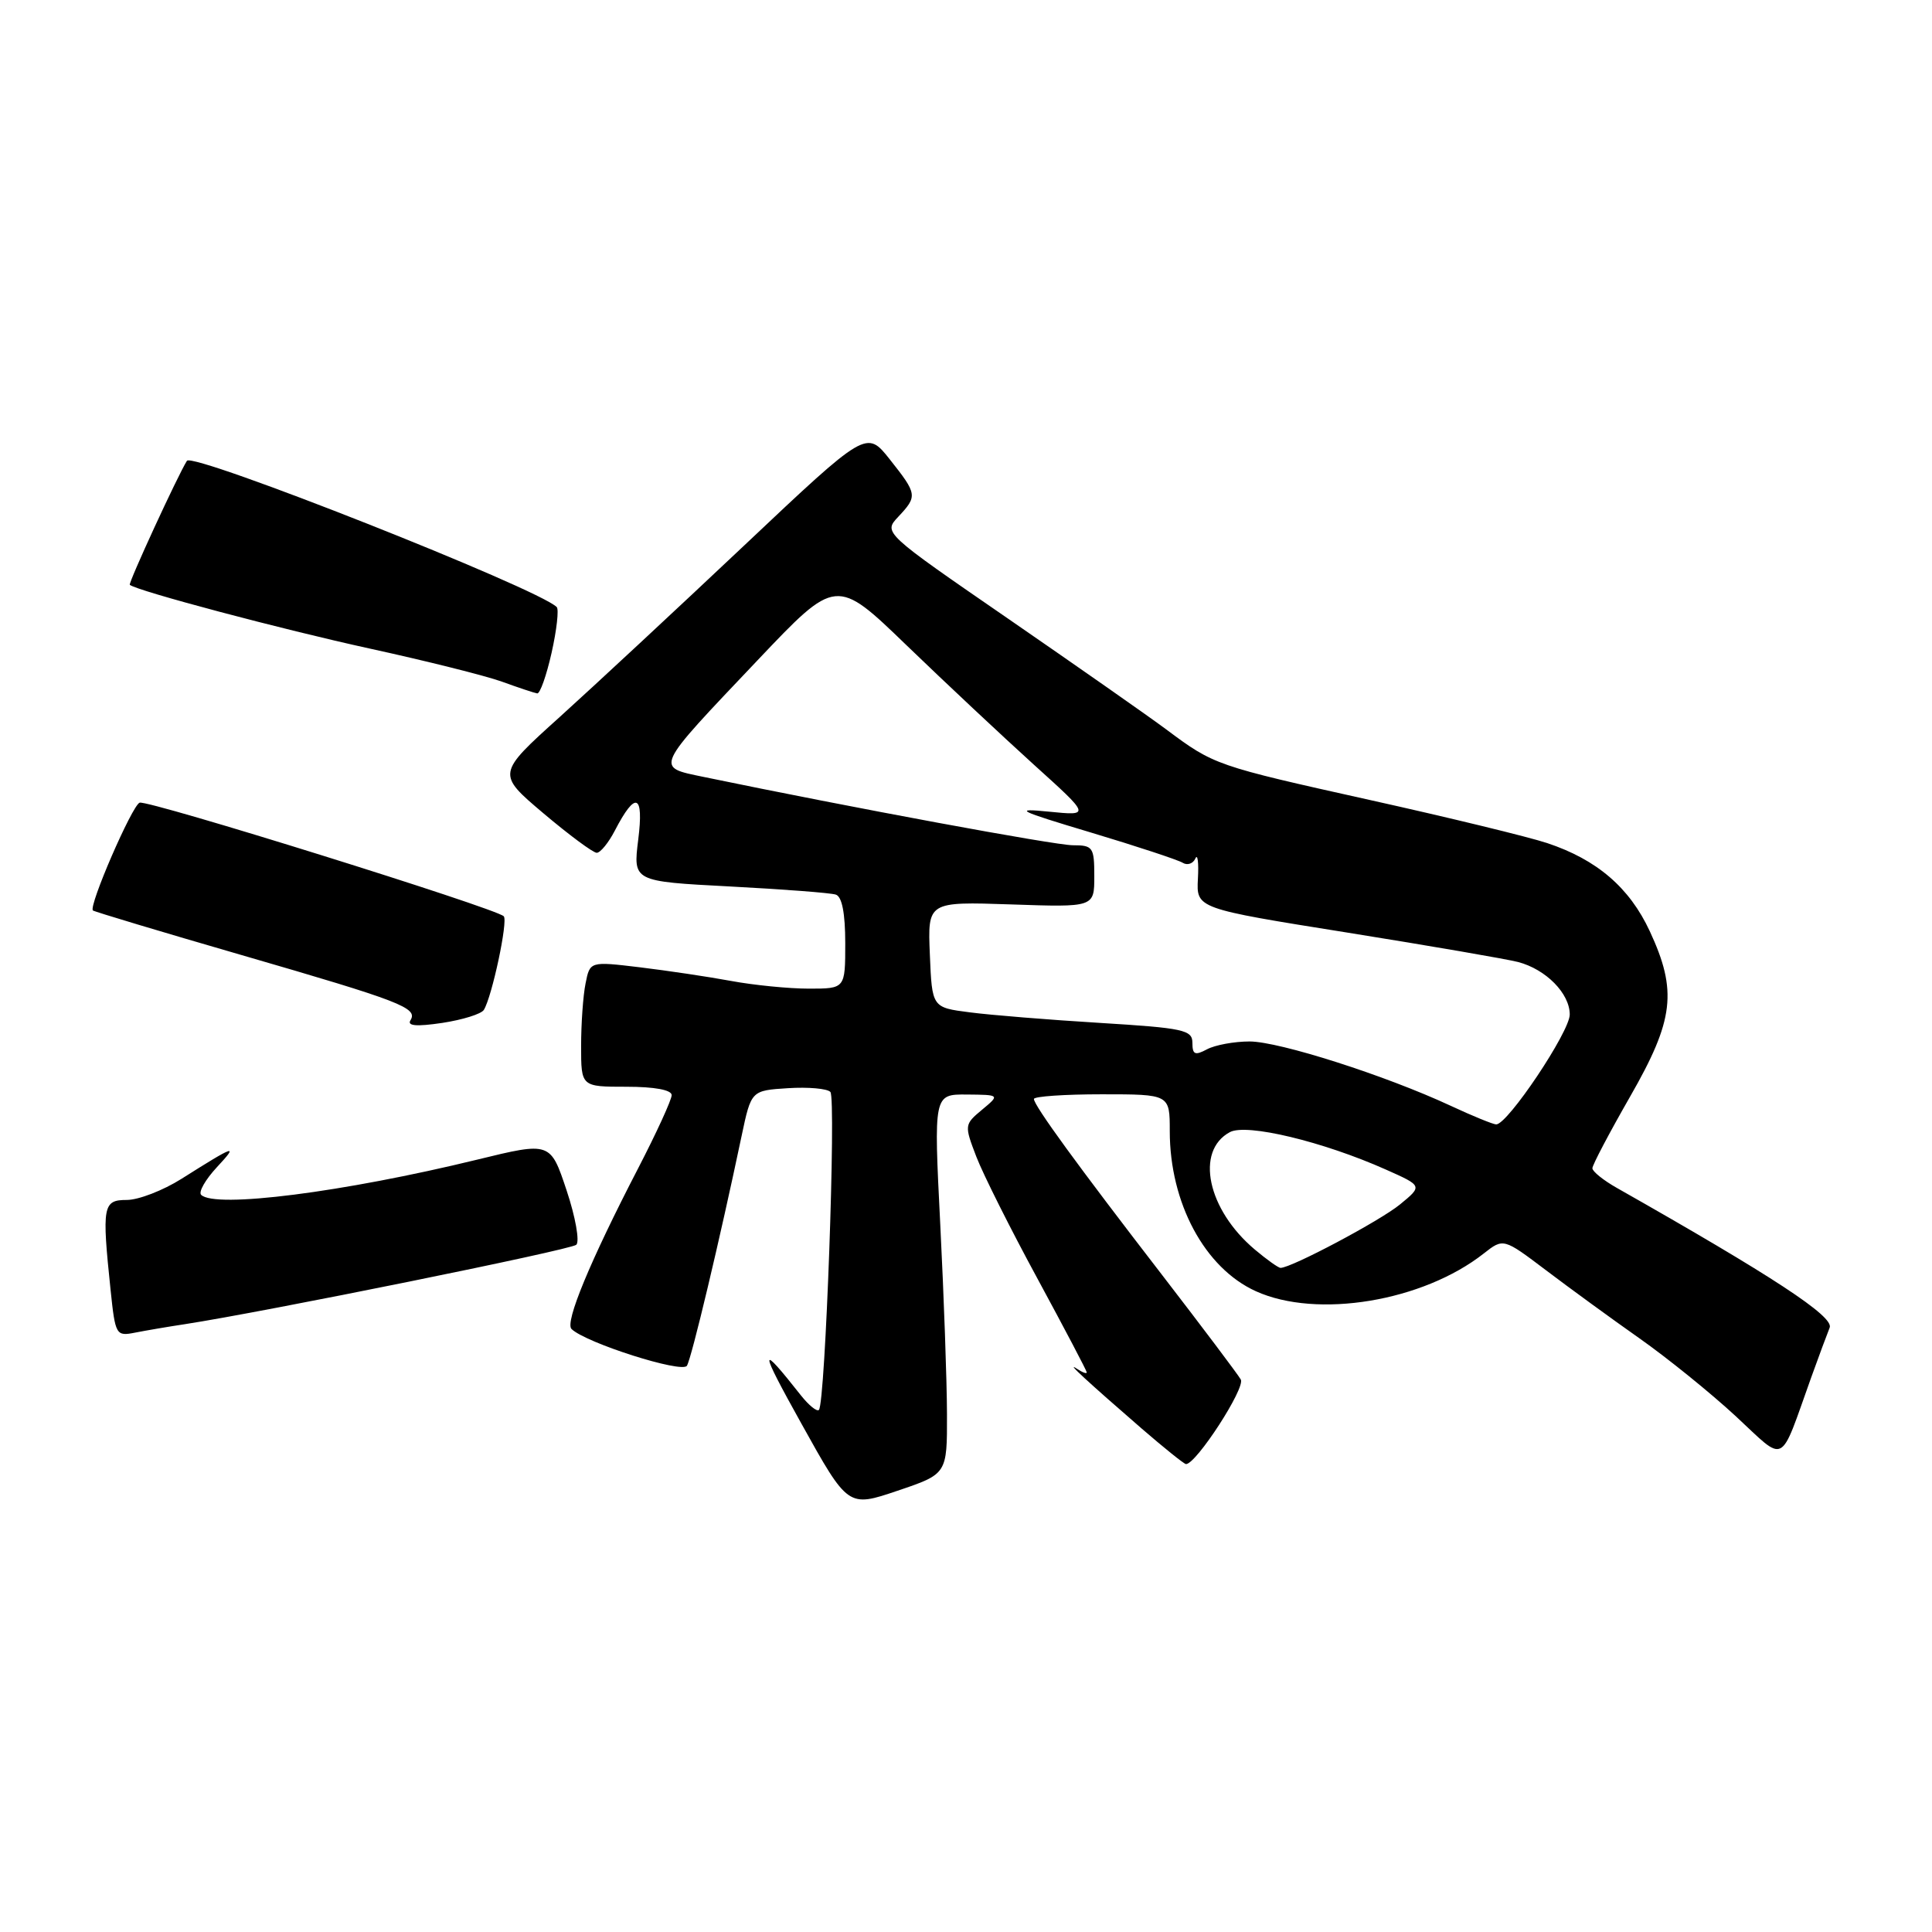 <?xml version="1.0" encoding="UTF-8" standalone="no"?>
<!DOCTYPE svg PUBLIC "-//W3C//DTD SVG 1.1//EN" "http://www.w3.org/Graphics/SVG/1.1/DTD/svg11.dtd" >
<svg xmlns="http://www.w3.org/2000/svg" xmlns:xlink="http://www.w3.org/1999/xlink" version="1.1" viewBox="0 0 256 256">
 <g >
 <path fill="currentColor"
d=" M 125.48 187.40 C 125.47 183.06 125.07 171.74 124.59 162.25 C 123.72 145.00 123.72 145.00 128.11 145.03 C 132.50 145.07 132.50 145.07 130.12 147.05 C 127.78 149.00 127.77 149.10 129.37 153.27 C 130.26 155.59 133.92 162.89 137.50 169.48 C 141.07 176.07 144.00 181.64 144.00 181.85 C 144.00 182.07 143.42 181.85 142.70 181.37 C 141.07 180.28 144.16 183.12 151.23 189.25 C 154.25 191.86 156.91 194.00 157.15 194.00 C 158.51 194.00 165.06 183.89 164.41 182.79 C 164.00 182.08 159.33 175.88 154.03 169.00 C 142.78 154.42 137.00 146.48 137.00 145.62 C 137.00 145.28 141.05 145.00 146.00 145.00 C 155.00 145.00 155.00 145.00 155.00 149.87 C 155.00 159.40 159.63 168.02 166.40 171.09 C 174.50 174.77 188.53 172.45 196.61 166.09 C 199.21 164.05 199.21 164.05 204.86 168.32 C 207.96 170.67 213.53 174.73 217.24 177.34 C 220.95 179.95 226.68 184.59 229.98 187.64 C 236.75 193.91 235.72 194.44 240.00 182.50 C 240.99 179.75 242.09 176.79 242.44 175.92 C 243.04 174.45 234.90 169.11 214.25 157.41 C 212.46 156.40 211.00 155.22 211.00 154.80 C 211.00 154.37 213.25 150.10 216.00 145.30 C 221.83 135.14 222.28 131.30 218.60 123.38 C 215.91 117.60 211.59 113.90 205.00 111.71 C 202.53 110.89 191.95 108.32 181.50 106.00 C 161.09 101.46 160.88 101.39 154.53 96.65 C 152.21 94.92 142.82 88.35 133.67 82.04 C 117.04 70.59 117.04 70.59 119.02 68.48 C 121.59 65.74 121.56 65.49 117.91 60.88 C 114.82 56.98 114.82 56.98 98.65 72.24 C 89.76 80.63 78.73 90.88 74.15 95.02 C 65.82 102.53 65.82 102.53 72.01 107.77 C 75.41 110.64 78.59 113.00 79.07 113.00 C 79.55 113.00 80.63 111.68 81.47 110.06 C 84.22 104.75 85.33 105.18 84.57 111.25 C 83.88 116.79 83.88 116.79 96.69 117.46 C 103.74 117.83 110.06 118.31 110.75 118.54 C 111.57 118.80 112.00 121.02 112.00 124.97 C 112.00 131.00 112.00 131.00 107.18 131.00 C 104.53 131.00 99.89 130.54 96.87 129.98 C 93.85 129.42 88.40 128.61 84.77 128.17 C 78.17 127.38 78.17 127.38 77.59 130.31 C 77.26 131.93 77.00 135.67 77.00 138.62 C 77.00 144.00 77.00 144.00 83.00 144.00 C 86.73 144.00 89.00 144.42 89.00 145.11 C 89.00 145.72 86.99 150.11 84.53 154.86 C 78.19 167.10 74.82 175.23 75.73 176.10 C 77.62 177.94 90.38 182.00 91.02 180.97 C 91.64 179.96 95.37 164.30 98.27 150.50 C 99.54 144.50 99.54 144.50 104.41 144.19 C 107.09 144.02 109.62 144.24 110.03 144.69 C 110.81 145.54 109.36 185.97 108.51 186.82 C 108.25 187.09 107.18 186.22 106.13 184.90 C 100.54 177.81 100.55 178.51 106.18 188.62 C 112.37 199.75 112.37 199.75 118.93 197.53 C 125.50 195.31 125.50 195.31 125.48 187.40 Z  M 24.50 175.46 C 35.03 173.84 75.60 165.62 76.36 164.94 C 76.83 164.52 76.26 161.28 75.08 157.74 C 72.93 151.29 72.93 151.29 63.22 153.66 C 45.50 157.98 28.48 160.15 26.65 158.32 C 26.28 157.94 27.22 156.30 28.74 154.66 C 31.64 151.54 31.23 151.67 24.05 156.20 C 21.61 157.74 18.35 159.00 16.80 159.00 C 13.63 159.00 13.49 159.79 14.65 170.90 C 15.28 176.92 15.37 177.08 17.90 176.58 C 19.33 176.30 22.30 175.79 24.50 175.46 Z  M 64.11 133.82 C 65.20 132.06 67.34 122.01 66.75 121.41 C 65.66 120.33 19.57 105.95 18.50 106.36 C 17.49 106.75 11.72 120.05 12.31 120.64 C 12.46 120.79 21.34 123.46 32.04 126.56 C 53.17 132.69 55.40 133.55 54.39 135.19 C 53.92 135.94 55.18 136.05 58.61 135.54 C 61.30 135.13 63.77 134.36 64.11 133.82 Z  M 73.09 86.49 C 73.77 83.47 74.07 80.74 73.77 80.44 C 71.30 77.97 25.52 59.87 24.77 61.06 C 23.58 62.93 16.97 77.29 17.20 77.49 C 18.12 78.29 37.38 83.40 49.00 85.94 C 56.42 87.56 64.30 89.53 66.50 90.32 C 68.70 91.12 70.81 91.82 71.18 91.88 C 71.55 91.95 72.41 89.52 73.09 86.49 Z  M 166.28 165.58 C 159.98 160.28 158.33 152.50 162.97 150.01 C 165.19 148.83 175.31 151.26 183.65 154.98 C 188.50 157.14 188.50 157.14 185.50 159.60 C 182.87 161.76 171.12 168.00 169.68 168.00 C 169.39 168.00 167.86 166.91 166.28 165.58 Z  M 192.24 146.53 C 183.58 142.50 169.51 138.00 165.57 138.00 C 163.53 138.00 161.00 138.47 159.93 139.04 C 158.34 139.89 158.00 139.74 158.00 138.18 C 158.00 136.47 156.83 136.22 145.75 135.54 C 139.01 135.13 131.25 134.50 128.50 134.14 C 123.50 133.50 123.50 133.50 123.21 126.48 C 122.92 119.47 122.92 119.47 133.96 119.84 C 145.00 120.22 145.00 120.22 145.00 116.11 C 145.00 112.26 144.82 112.00 142.16 112.00 C 139.78 112.00 112.89 107.02 93.25 102.95 C 86.77 101.60 86.56 102.05 100.37 87.50 C 110.80 76.50 110.80 76.50 120.15 85.53 C 125.29 90.49 132.88 97.60 137.00 101.33 C 144.50 108.10 144.50 108.10 139.00 107.55 C 134.17 107.07 134.85 107.41 144.54 110.31 C 150.61 112.13 156.09 113.94 156.71 114.32 C 157.32 114.70 158.08 114.45 158.39 113.76 C 158.69 113.07 158.85 114.27 158.73 116.44 C 158.52 120.38 158.52 120.38 178.51 123.57 C 189.50 125.33 199.69 127.09 201.15 127.47 C 204.85 128.44 208.00 131.64 208.00 134.43 C 208.00 136.71 199.77 149.01 198.25 148.99 C 197.84 148.98 195.13 147.88 192.24 146.53 Z "/>
</g>
</svg>